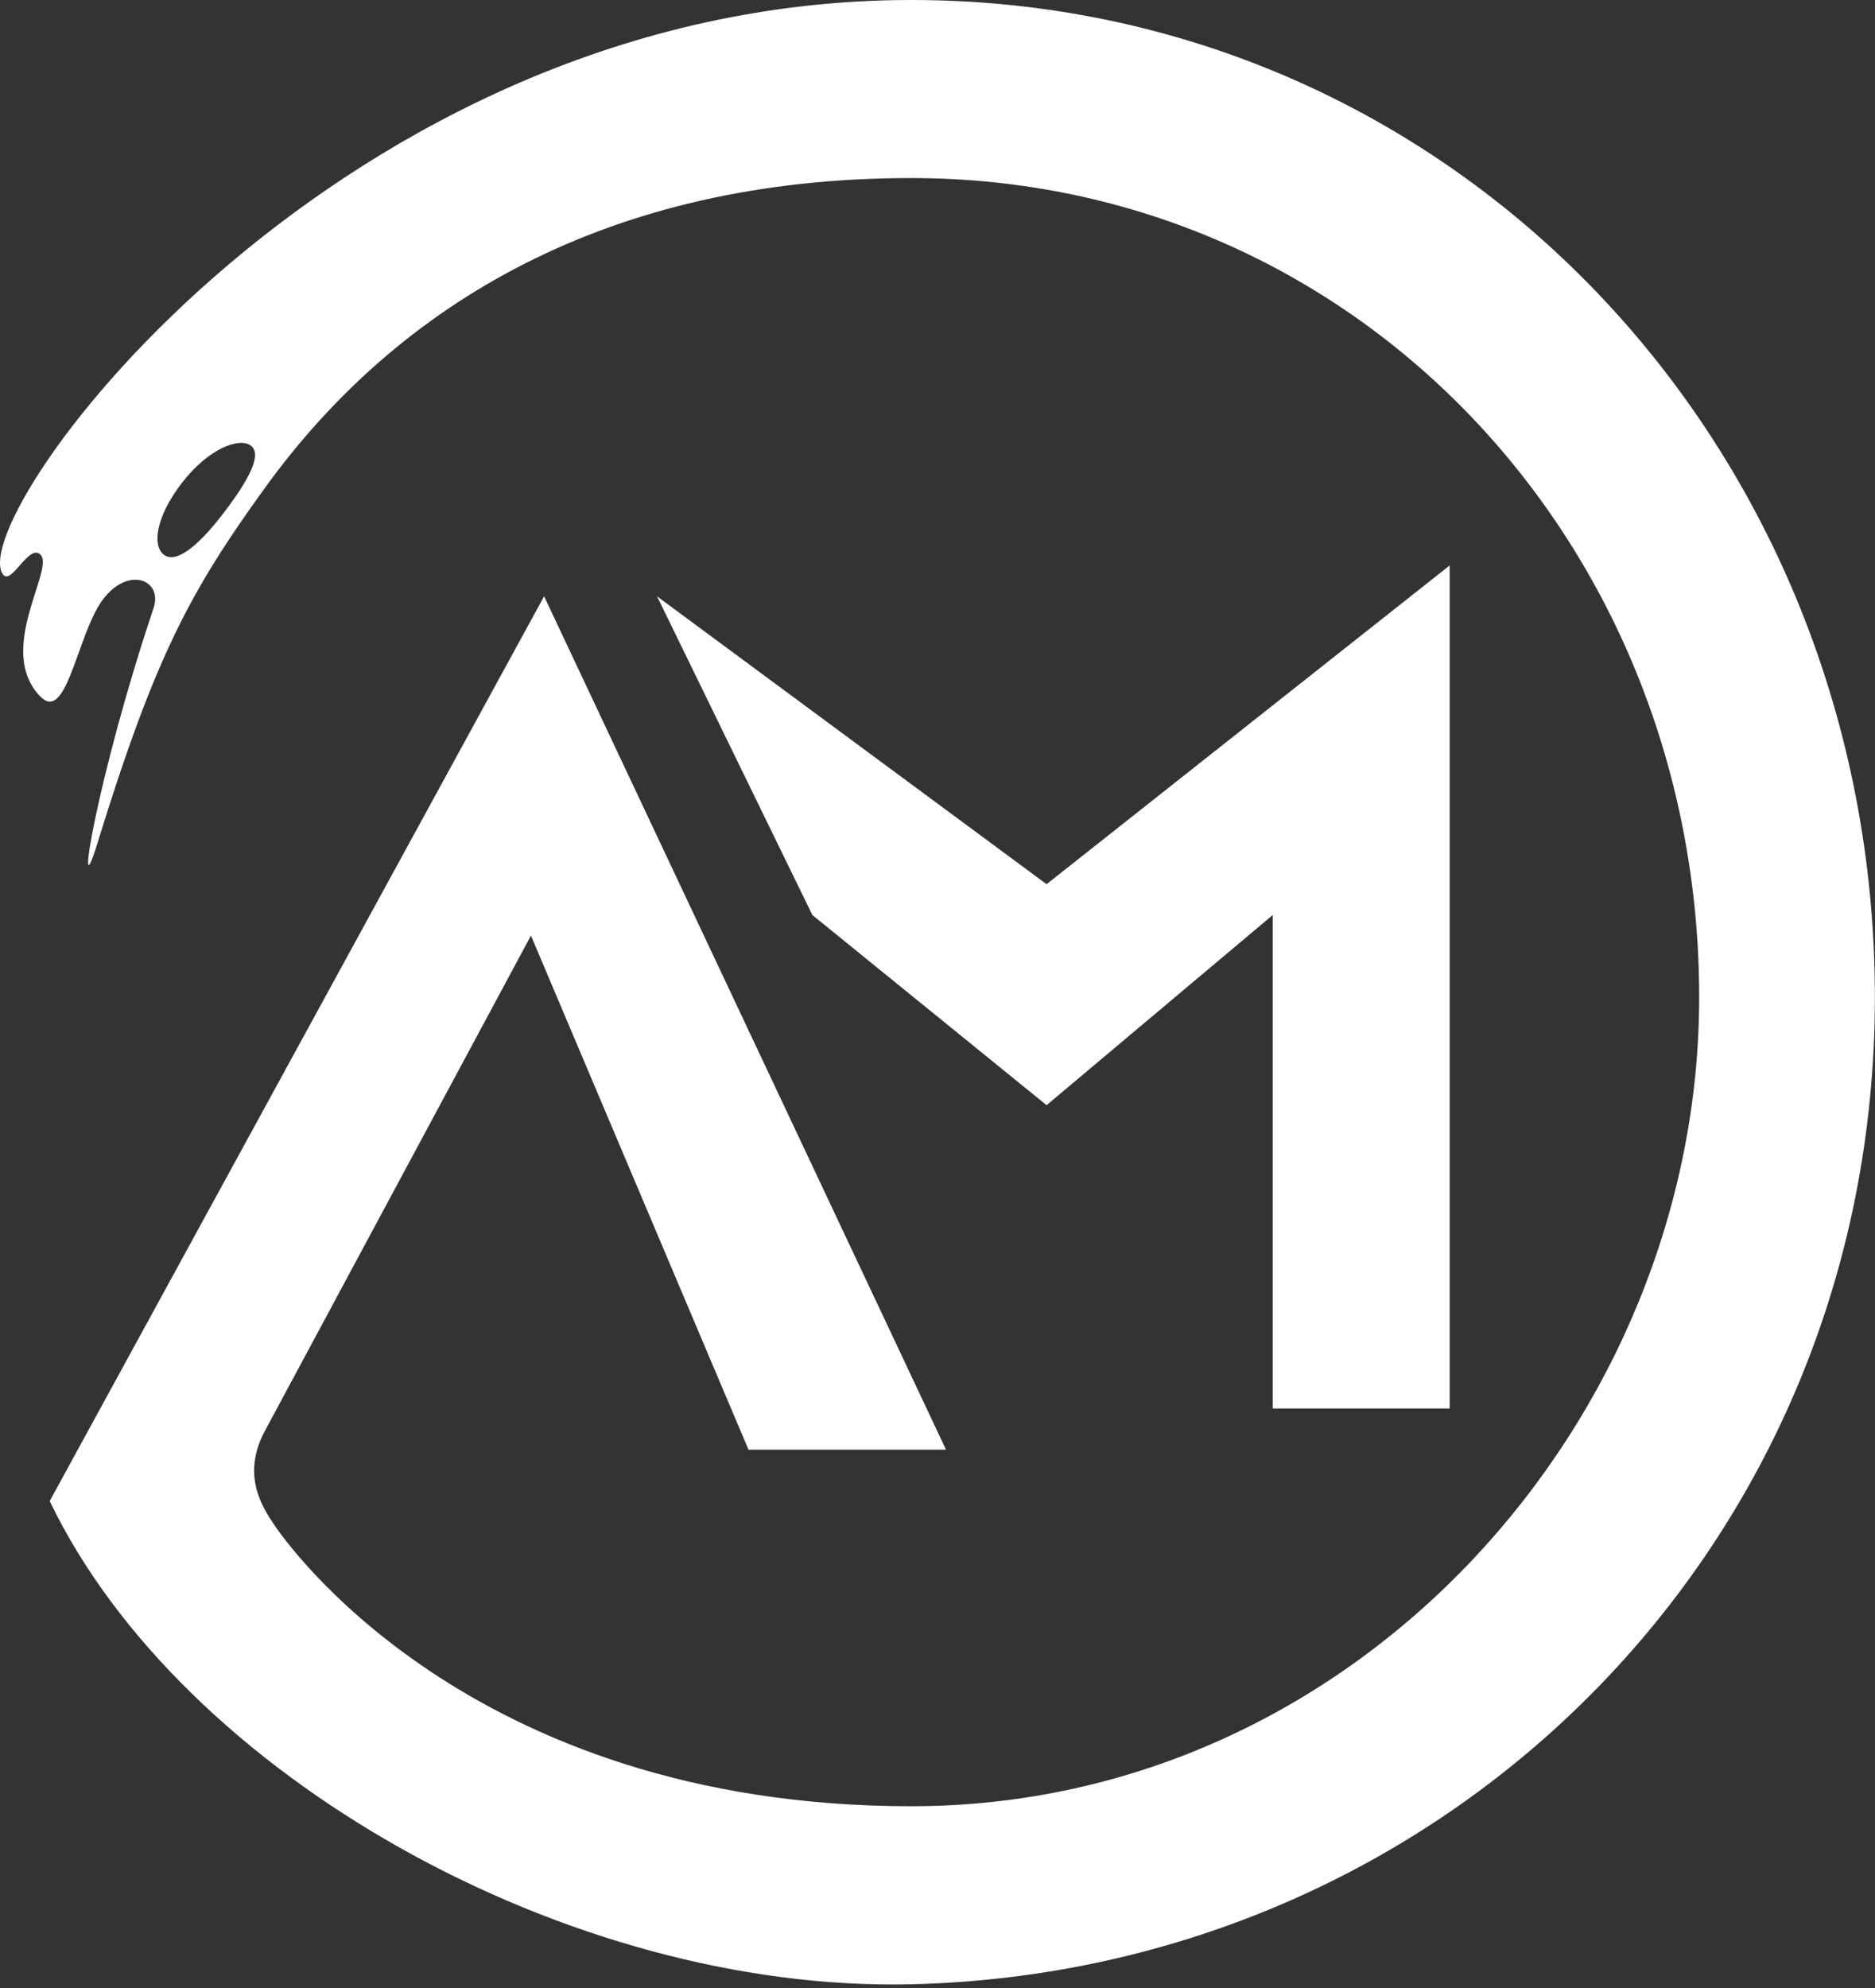 <?xml version="1.0" encoding="UTF-8" standalone="no"?><!DOCTYPE svg PUBLIC "-//W3C//DTD SVG 1.1//EN" "http://www.w3.org/Graphics/SVG/1.1/DTD/svg11.dtd"><svg width="100%" height="100%" viewBox="0 0 250 265" version="1.1" xmlns="http://www.w3.org/2000/svg" xmlns:xlink="http://www.w3.org/1999/xlink" xml:space="preserve" xmlns:serif="http://www.serif.com/" style="fill-rule:evenodd;clip-rule:evenodd;stroke-linejoin:round;stroke-miterlimit:2;"><rect x="0" y="0" width="250" height="265" fill="#333333" stroke="none"/><path d="M36.598,203.31c1.133,1.663 25.467,37.46 84.903,37.46c59.495,-0 105.056,-51.673 105.056,-107.833c-0,-60.271 -45.561,-109.203 -105.056,-109.203c-40.408,-0 -68.402,16.714 -86.169,41.29c-9.875,13.659 -14.639,22.37 -22.375,47.483c-3.146,10.212 -0,-9.07 7.51,-31.413c1.397,-4.155 -4.179,-5.939 -7.51,0c-2.861,5.1 -4.316,15.082 -7.554,11.779c-6.047,-6.166 1.922,-16.972 -0,-18.932c-1.548,-1.578 -3.947,4.323 -5.057,2.564c-5.017,-7.945 44.939,-76.505 121.155,-76.505c72.425,0 128.483,59.567 128.483,132.937c0,73.37 -57.429,129.881 -128.483,131.567c-45.611,1.081 -97.252,-27.762 -114.875,-64.413l65.921,-120.603l53.586,113.75l-26.336,0l-29.004,-68.524c-0,0 -24.901,46.345 -35.461,65.999c-3.124,5.815 -0.484,10.026 1.266,12.597Zm156.689,-127.933l-53.742,42.485l-51.94,-38.374l20.712,42.485l31.228,25.346l30.151,-25.346l-0,65.783l23.591,0l-0,-112.379Zm-159.828,-15.963c1.497,1.154 -0.198,4.496 -3.783,9.146c-3.585,4.651 -6.341,6.535 -7.838,5.381c-1.498,-1.155 -1.174,-4.914 2.411,-9.564c3.586,-4.651 7.712,-6.118 9.21,-4.963Z" style="fill:#fff;"/></svg>